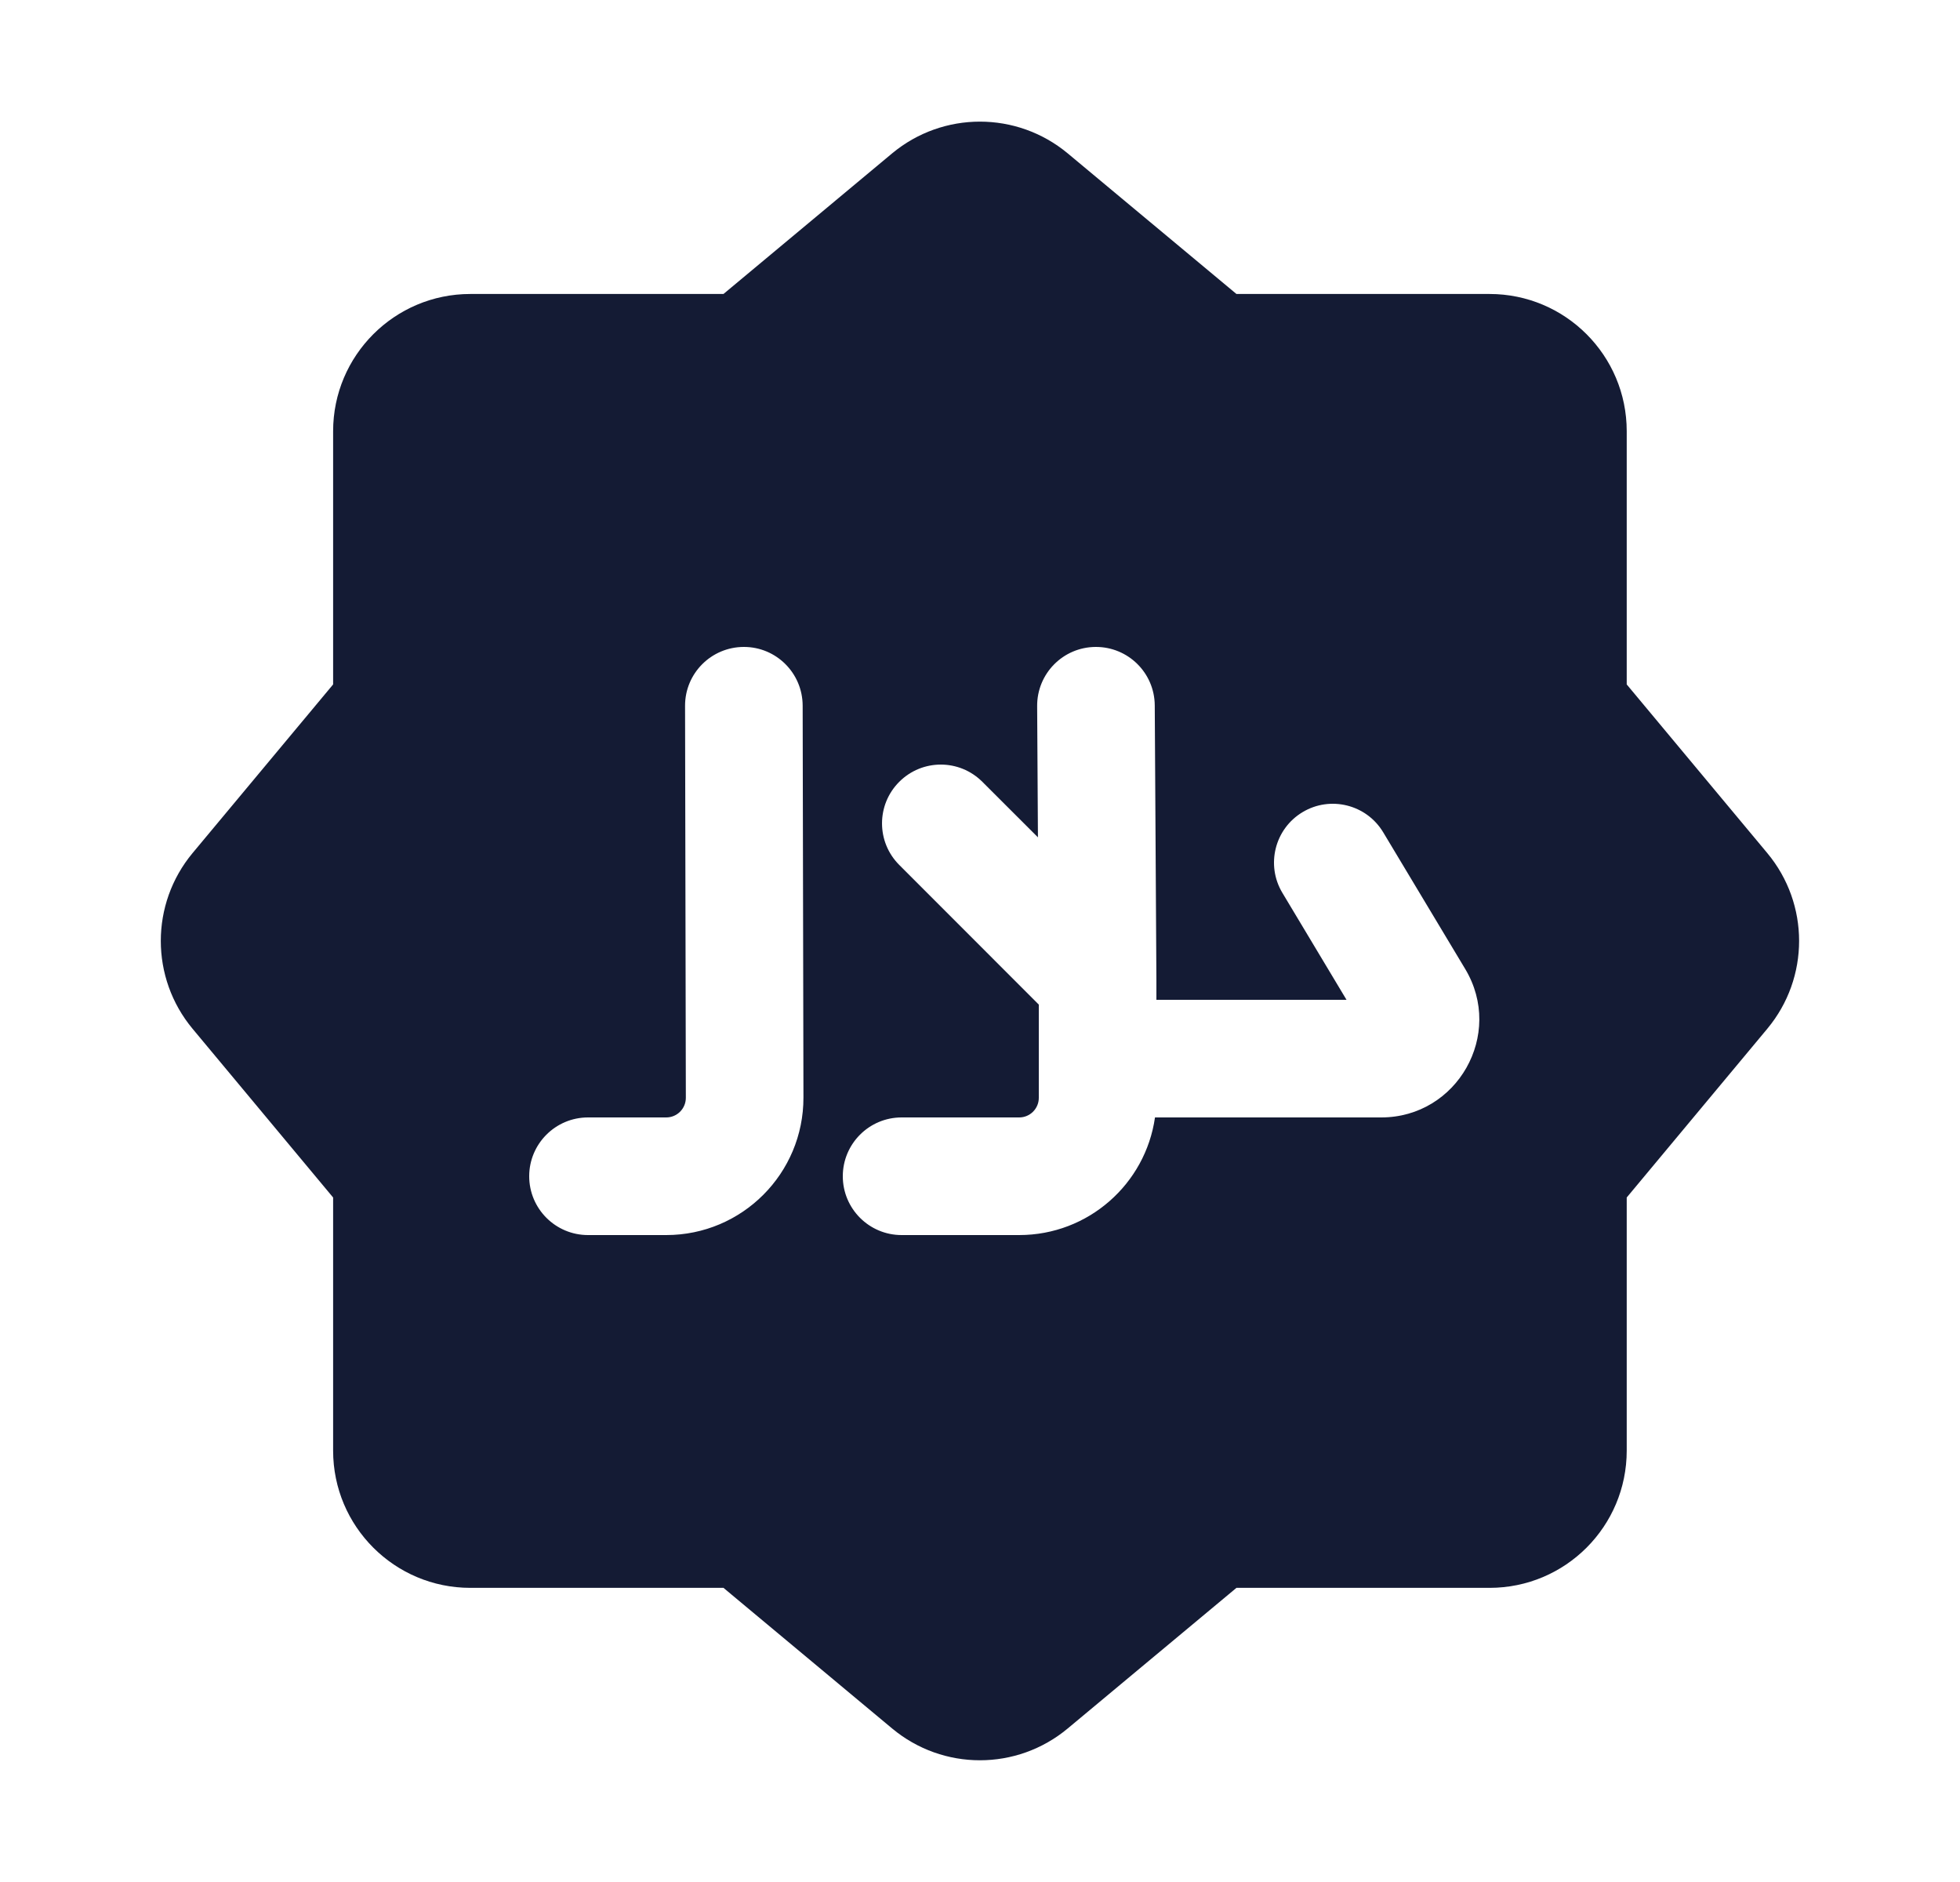 <svg width="25" height="24" viewBox="0 0 25 24" fill="none" xmlns="http://www.w3.org/2000/svg">
<path fill-rule="evenodd" clip-rule="evenodd" d="M13.619 1.956C12.97 1.416 12.028 1.416 11.379 1.956L9.228 3.749L5.999 3.749C5.033 3.749 4.249 4.533 4.249 5.499L4.249 8.728L2.456 10.879C1.916 11.528 1.916 12.47 2.456 13.119L4.249 15.271L4.249 18.499C4.249 19.466 5.033 20.249 5.999 20.249L9.228 20.249L11.379 22.042C12.028 22.583 12.97 22.583 13.619 22.042L15.771 20.249H18.999C19.966 20.249 20.749 19.466 20.749 18.499L20.749 15.271L22.542 13.119C23.083 12.47 23.083 11.528 22.542 10.879L20.749 8.728L20.749 5.499C20.749 4.533 19.966 3.749 18.999 3.749L15.771 3.749L13.619 1.956ZM14.729 8.995C14.726 8.581 14.389 8.248 13.975 8.25C13.56 8.252 13.226 8.59 13.229 9.005L13.239 10.678L12.53 9.97C12.237 9.677 11.763 9.677 11.47 9.97C11.177 10.263 11.177 10.737 11.47 11.03L13.25 12.811V14C13.25 14.138 13.138 14.25 13 14.25H11.5C11.086 14.25 10.75 14.586 10.75 15C10.75 15.414 11.086 15.75 11.5 15.75H13C13.882 15.75 14.611 15.098 14.732 14.25H17.617C18.588 14.25 19.189 13.19 18.689 12.357L17.643 10.614C17.43 10.259 16.969 10.144 16.614 10.357C16.259 10.57 16.144 11.031 16.357 11.386L17.175 12.75H14.75L14.75 12.5L14.729 8.995ZM10.238 8.999C10.237 8.584 9.901 8.249 9.487 8.25C9.072 8.251 8.737 8.587 8.738 9.001L8.748 13.999C8.748 14.138 8.636 14.25 8.498 14.25H7.5C7.086 14.25 6.75 14.586 6.75 15C6.75 15.414 7.086 15.75 7.5 15.75H8.498C9.466 15.75 10.25 14.964 10.248 13.996L10.238 8.999Z" fill="#141B34"/>
</svg>
